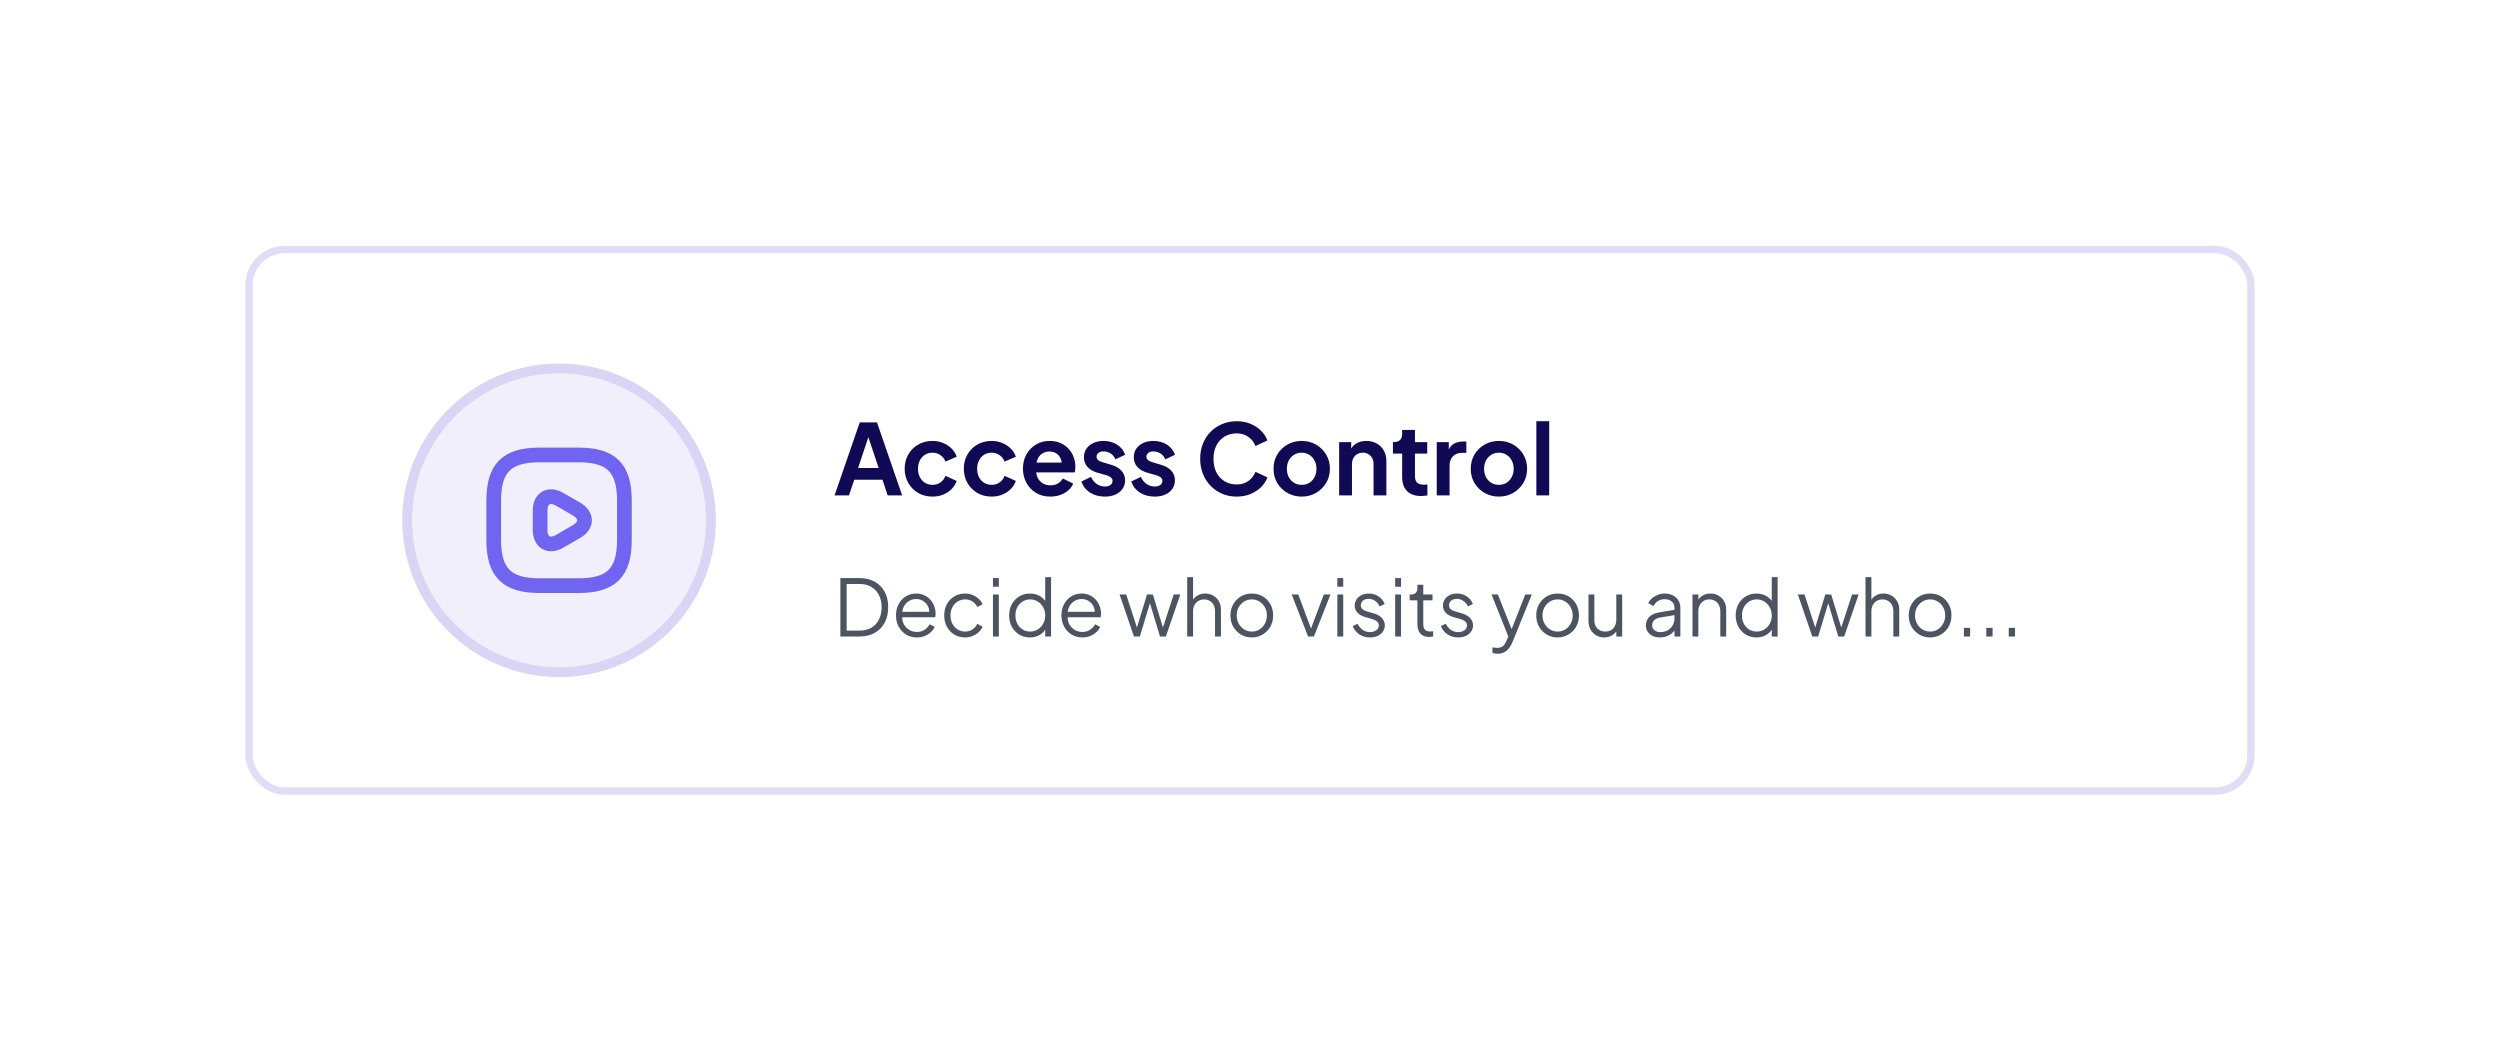 <svg width="438" height="183" viewBox="0 0 438 183" fill="none" xmlns="http://www.w3.org/2000/svg">
<g filter="url(#filter0_d_354_4795)">
<rect x="43" y="43.078" width="352" height="96.156" rx="6.868" fill="white"/>
<rect x="43.644" y="43.722" width="350.712" height="94.868" rx="6.224" stroke="#E0DEF7" stroke-width="1.288"/>
</g>
<circle cx="97.946" cy="91.156" r="26.615" fill="#F0EFFB" stroke="#D9D6F5" stroke-width="1.717"/>
<path d="M94.512 102.604H101.381C107.104 102.604 109.394 100.314 109.394 94.591V87.722C109.394 81.999 107.104 79.709 101.381 79.709H94.512C88.789 79.709 86.499 81.999 86.499 87.722V94.591C86.499 100.314 88.789 102.604 94.512 102.604Z" stroke="#7065F0" stroke-width="2.576" stroke-linecap="round" stroke-linejoin="round"/>
<path d="M94.627 91.156V89.462C94.627 87.276 96.172 86.394 98.061 87.482L99.526 88.329L100.991 89.176C102.88 90.263 102.88 92.049 100.991 93.137L99.526 93.984L98.061 94.831C96.172 95.918 94.627 95.025 94.627 92.85V91.156Z" stroke="#7065F0" stroke-width="2.576" stroke-miterlimit="10" stroke-linecap="round" stroke-linejoin="round"/>
<path d="M146.213 86.798L150.626 74.005H153.648L158.061 86.798H155.52L154.61 84.05H149.665L148.737 86.798H146.213ZM150.334 81.99H153.94L151.811 75.62H152.463L150.334 81.99ZM163.373 87.004C162.446 87.004 161.611 86.792 160.867 86.368C160.134 85.933 159.556 85.35 159.132 84.617C158.709 83.873 158.497 83.037 158.497 82.11C158.497 81.183 158.709 80.353 159.132 79.62C159.556 78.888 160.134 78.31 160.867 77.886C161.611 77.463 162.446 77.251 163.373 77.251C164.037 77.251 164.656 77.371 165.228 77.611C165.8 77.84 166.292 78.161 166.705 78.573C167.128 78.974 167.431 79.454 167.615 80.015L165.64 80.874C165.468 80.404 165.176 80.027 164.764 79.741C164.364 79.454 163.9 79.311 163.373 79.311C162.881 79.311 162.44 79.431 162.051 79.672C161.674 79.912 161.376 80.244 161.158 80.668C160.941 81.091 160.832 81.578 160.832 82.127C160.832 82.677 160.941 83.163 161.158 83.587C161.376 84.01 161.674 84.342 162.051 84.583C162.44 84.823 162.881 84.943 163.373 84.943C163.911 84.943 164.381 84.8 164.781 84.514C165.182 84.228 165.468 83.844 165.64 83.364L167.615 84.257C167.431 84.783 167.134 85.258 166.722 85.682C166.31 86.094 165.817 86.42 165.245 86.66C164.673 86.889 164.049 87.004 163.373 87.004ZM173.734 87.004C172.807 87.004 171.971 86.792 171.227 86.368C170.495 85.933 169.917 85.35 169.493 84.617C169.07 83.873 168.858 83.037 168.858 82.11C168.858 81.183 169.07 80.353 169.493 79.62C169.917 78.888 170.495 78.31 171.227 77.886C171.971 77.463 172.807 77.251 173.734 77.251C174.398 77.251 175.016 77.371 175.589 77.611C176.161 77.84 176.653 78.161 177.065 78.573C177.489 78.974 177.792 79.454 177.975 80.015L176.001 80.874C175.829 80.404 175.537 80.027 175.125 79.741C174.724 79.454 174.261 79.311 173.734 79.311C173.242 79.311 172.801 79.431 172.412 79.672C172.034 79.912 171.737 80.244 171.519 80.668C171.302 81.091 171.193 81.578 171.193 82.127C171.193 82.677 171.302 83.163 171.519 83.587C171.737 84.01 172.034 84.342 172.412 84.583C172.801 84.823 173.242 84.943 173.734 84.943C174.272 84.943 174.742 84.8 175.142 84.514C175.543 84.228 175.829 83.844 176.001 83.364L177.975 84.257C177.792 84.783 177.495 85.258 177.083 85.682C176.67 86.094 176.178 86.42 175.606 86.66C175.033 86.889 174.41 87.004 173.734 87.004ZM184.026 87.004C183.065 87.004 182.223 86.786 181.502 86.351C180.781 85.916 180.22 85.327 179.82 84.583C179.419 83.839 179.219 83.014 179.219 82.11C179.219 81.171 179.419 80.341 179.82 79.62C180.232 78.888 180.787 78.31 181.485 77.886C182.195 77.463 182.985 77.251 183.855 77.251C184.587 77.251 185.228 77.371 185.778 77.611C186.339 77.852 186.814 78.184 187.203 78.607C187.592 79.031 187.89 79.517 188.096 80.067C188.302 80.605 188.405 81.189 188.405 81.818C188.405 81.978 188.393 82.144 188.371 82.316C188.359 82.488 188.33 82.637 188.285 82.763H181.073V81.046H187.014L185.949 81.853C186.052 81.326 186.024 80.857 185.864 80.445C185.715 80.032 185.463 79.706 185.108 79.466C184.765 79.225 184.347 79.105 183.855 79.105C183.385 79.105 182.967 79.225 182.601 79.466C182.235 79.695 181.954 80.038 181.76 80.496C181.577 80.942 181.508 81.486 181.554 82.127C181.508 82.7 181.582 83.209 181.777 83.656C181.983 84.091 182.281 84.428 182.67 84.669C183.07 84.909 183.528 85.029 184.044 85.029C184.559 85.029 184.994 84.92 185.348 84.703C185.715 84.485 186.001 84.194 186.207 83.827L188.027 84.72C187.844 85.166 187.558 85.561 187.169 85.905C186.779 86.248 186.316 86.517 185.778 86.712C185.251 86.906 184.667 87.004 184.026 87.004ZM193.578 87.004C192.583 87.004 191.713 86.769 190.969 86.3C190.236 85.819 189.732 85.172 189.458 84.359L191.14 83.552C191.381 84.079 191.713 84.491 192.136 84.789C192.571 85.086 193.052 85.235 193.578 85.235C193.991 85.235 194.317 85.144 194.557 84.96C194.798 84.777 194.918 84.537 194.918 84.239C194.918 84.056 194.866 83.907 194.763 83.793C194.672 83.667 194.54 83.564 194.368 83.484C194.208 83.392 194.031 83.318 193.836 83.261L192.308 82.831C191.518 82.602 190.917 82.253 190.505 81.784C190.104 81.314 189.904 80.759 189.904 80.118C189.904 79.546 190.047 79.048 190.333 78.624C190.631 78.189 191.037 77.852 191.552 77.611C192.079 77.371 192.68 77.251 193.355 77.251C194.237 77.251 195.015 77.463 195.69 77.886C196.366 78.31 196.847 78.905 197.133 79.672L195.416 80.479C195.255 80.055 194.986 79.718 194.609 79.466C194.231 79.214 193.807 79.088 193.338 79.088C192.96 79.088 192.663 79.174 192.445 79.346C192.228 79.517 192.119 79.741 192.119 80.015C192.119 80.187 192.165 80.336 192.256 80.462C192.348 80.588 192.474 80.691 192.634 80.771C192.806 80.851 193 80.925 193.218 80.994L194.712 81.441C195.479 81.669 196.068 82.013 196.48 82.471C196.904 82.929 197.116 83.49 197.116 84.153C197.116 84.714 196.967 85.212 196.669 85.647C196.372 86.071 195.959 86.403 195.433 86.643C194.906 86.884 194.288 87.004 193.578 87.004ZM202.313 87.004C201.317 87.004 200.447 86.769 199.703 86.3C198.97 85.819 198.467 85.172 198.192 84.359L199.875 83.552C200.115 84.079 200.447 84.491 200.87 84.789C201.305 85.086 201.786 85.235 202.313 85.235C202.725 85.235 203.051 85.144 203.291 84.96C203.532 84.777 203.652 84.537 203.652 84.239C203.652 84.056 203.601 83.907 203.498 83.793C203.406 83.667 203.274 83.564 203.103 83.484C202.942 83.392 202.765 83.318 202.57 83.261L201.042 82.831C200.252 82.602 199.651 82.253 199.239 81.784C198.839 81.314 198.638 80.759 198.638 80.118C198.638 79.546 198.781 79.048 199.067 78.624C199.365 78.189 199.771 77.852 200.287 77.611C200.813 77.371 201.414 77.251 202.09 77.251C202.971 77.251 203.749 77.463 204.425 77.886C205.1 78.31 205.581 78.905 205.867 79.672L204.15 80.479C203.99 80.055 203.721 79.718 203.343 79.466C202.965 79.214 202.542 79.088 202.072 79.088C201.695 79.088 201.397 79.174 201.179 79.346C200.962 79.517 200.853 79.741 200.853 80.015C200.853 80.187 200.899 80.336 200.991 80.462C201.082 80.588 201.208 80.691 201.368 80.771C201.54 80.851 201.735 80.925 201.952 80.994L203.446 81.441C204.213 81.669 204.803 82.013 205.215 82.471C205.638 82.929 205.85 83.49 205.85 84.153C205.85 84.714 205.701 85.212 205.403 85.647C205.106 86.071 204.694 86.403 204.167 86.643C203.641 86.884 203.022 87.004 202.313 87.004ZM216.657 87.004C215.742 87.004 214.894 86.838 214.116 86.506C213.349 86.174 212.674 85.71 212.09 85.115C211.518 84.52 211.071 83.822 210.751 83.02C210.43 82.219 210.27 81.343 210.27 80.393C210.27 79.443 210.424 78.567 210.733 77.766C211.054 76.953 211.5 76.255 212.073 75.671C212.657 75.076 213.338 74.618 214.116 74.297C214.894 73.966 215.742 73.799 216.657 73.799C217.573 73.799 218.392 73.954 219.113 74.263C219.845 74.572 220.463 74.984 220.967 75.499C221.471 76.003 221.831 76.558 222.049 77.165L219.954 78.144C219.714 77.503 219.307 76.976 218.735 76.564C218.163 76.14 217.47 75.929 216.657 75.929C215.856 75.929 215.146 76.118 214.528 76.495C213.921 76.873 213.446 77.394 213.103 78.058C212.771 78.722 212.605 79.5 212.605 80.393C212.605 81.286 212.771 82.07 213.103 82.745C213.446 83.409 213.921 83.93 214.528 84.308C215.146 84.686 215.856 84.875 216.657 84.875C217.47 84.875 218.163 84.669 218.735 84.257C219.307 83.833 219.714 83.301 219.954 82.66L222.049 83.638C221.831 84.245 221.471 84.806 220.967 85.321C220.463 85.825 219.845 86.231 219.113 86.54C218.392 86.849 217.573 87.004 216.657 87.004ZM228.07 87.004C227.154 87.004 226.318 86.792 225.563 86.368C224.819 85.945 224.224 85.367 223.777 84.634C223.342 83.902 223.125 83.066 223.125 82.127C223.125 81.189 223.342 80.353 223.777 79.62C224.224 78.888 224.819 78.31 225.563 77.886C226.307 77.463 227.143 77.251 228.07 77.251C228.986 77.251 229.815 77.463 230.56 77.886C231.304 78.31 231.893 78.888 232.328 79.62C232.775 80.341 232.998 81.177 232.998 82.127C232.998 83.066 232.775 83.902 232.328 84.634C231.882 85.367 231.286 85.945 230.542 86.368C229.798 86.792 228.974 87.004 228.07 87.004ZM228.07 84.943C228.573 84.943 229.014 84.823 229.392 84.583C229.781 84.342 230.084 84.01 230.302 83.587C230.531 83.152 230.645 82.665 230.645 82.127C230.645 81.578 230.531 81.097 230.302 80.685C230.084 80.261 229.781 79.929 229.392 79.689C229.014 79.437 228.573 79.311 228.07 79.311C227.555 79.311 227.103 79.437 226.713 79.689C226.324 79.929 226.015 80.261 225.786 80.685C225.569 81.097 225.46 81.578 225.46 82.127C225.46 82.665 225.569 83.152 225.786 83.587C226.015 84.01 226.324 84.342 226.713 84.583C227.103 84.823 227.555 84.943 228.07 84.943ZM234.618 86.798V77.457H236.73V79.294L236.558 78.968C236.776 78.407 237.13 77.983 237.623 77.697C238.126 77.4 238.71 77.251 239.374 77.251C240.061 77.251 240.668 77.4 241.194 77.697C241.732 77.995 242.15 78.413 242.448 78.951C242.745 79.477 242.894 80.09 242.894 80.788V86.798H240.645V81.32C240.645 80.908 240.565 80.553 240.404 80.256C240.244 79.958 240.021 79.729 239.735 79.569C239.46 79.397 239.134 79.311 238.756 79.311C238.39 79.311 238.063 79.397 237.777 79.569C237.491 79.729 237.268 79.958 237.108 80.256C236.947 80.553 236.867 80.908 236.867 81.32V86.798H234.618ZM248.969 86.901C247.915 86.901 247.097 86.615 246.513 86.042C245.941 85.458 245.655 84.64 245.655 83.587V79.466H244.041V77.457H244.212C244.67 77.457 245.025 77.337 245.277 77.096C245.529 76.856 245.655 76.507 245.655 76.049V75.328H247.904V77.457H250.05V79.466H247.904V83.467C247.904 83.776 247.956 84.039 248.059 84.257C248.173 84.474 248.345 84.64 248.574 84.754C248.814 84.869 249.117 84.926 249.484 84.926C249.564 84.926 249.655 84.92 249.758 84.909C249.873 84.897 249.982 84.886 250.085 84.875V86.798C249.924 86.821 249.741 86.844 249.535 86.866C249.329 86.889 249.14 86.901 248.969 86.901ZM251.717 86.798V77.457H253.829V79.534L253.658 79.225C253.875 78.527 254.213 78.041 254.671 77.766C255.14 77.491 255.701 77.354 256.353 77.354H256.903V79.346H256.096C255.455 79.346 254.94 79.546 254.551 79.947C254.161 80.336 253.967 80.885 253.967 81.595V86.798H251.717ZM262.621 87.004C261.705 87.004 260.87 86.792 260.114 86.368C259.37 85.945 258.775 85.367 258.329 84.634C257.894 83.902 257.676 83.066 257.676 82.127C257.676 81.189 257.894 80.353 258.329 79.62C258.775 78.888 259.37 78.31 260.114 77.886C260.858 77.463 261.694 77.251 262.621 77.251C263.537 77.251 264.367 77.463 265.111 77.886C265.855 78.31 266.445 78.888 266.88 79.62C267.326 80.341 267.549 81.177 267.549 82.127C267.549 83.066 267.326 83.902 266.88 84.634C266.433 85.367 265.838 85.945 265.094 86.368C264.35 86.792 263.526 87.004 262.621 87.004ZM262.621 84.943C263.125 84.943 263.566 84.823 263.943 84.583C264.333 84.342 264.636 84.01 264.853 83.587C265.082 83.152 265.197 82.665 265.197 82.127C265.197 81.578 265.082 81.097 264.853 80.685C264.636 80.261 264.333 79.929 263.943 79.689C263.566 79.437 263.125 79.311 262.621 79.311C262.106 79.311 261.654 79.437 261.265 79.689C260.876 79.929 260.566 80.261 260.337 80.685C260.12 81.097 260.011 81.578 260.011 82.127C260.011 82.665 260.12 83.152 260.337 83.587C260.566 84.01 260.876 84.342 261.265 84.583C261.654 84.823 262.106 84.943 262.621 84.943ZM269.169 86.798V73.799H271.419V86.798H269.169Z" fill="#100A55"/>
<path d="M147.233 111.515V101.281H150.599C151.615 101.281 152.499 101.492 153.25 101.913C154.001 102.325 154.582 102.916 154.994 103.685C155.407 104.445 155.613 105.347 155.613 106.391C155.613 107.426 155.407 108.328 154.994 109.097C154.582 109.866 154.001 110.462 153.25 110.883C152.499 111.304 151.615 111.515 150.599 111.515H147.233ZM148.332 110.485H150.599C151.386 110.485 152.069 110.32 152.645 109.99C153.222 109.651 153.667 109.175 153.978 108.561C154.298 107.948 154.459 107.224 154.459 106.391C154.459 105.558 154.298 104.839 153.978 104.234C153.657 103.621 153.209 103.149 152.632 102.82C152.055 102.481 151.377 102.311 150.599 102.311H148.332V110.485ZM160.629 111.68C159.942 111.68 159.319 111.515 158.761 111.185C158.211 110.846 157.776 110.384 157.456 109.798C157.135 109.212 156.975 108.548 156.975 107.806C156.975 107.064 157.131 106.409 157.442 105.842C157.753 105.265 158.175 104.811 158.706 104.482C159.246 104.152 159.851 103.987 160.519 103.987C161.05 103.987 161.522 104.088 161.934 104.289C162.355 104.482 162.712 104.747 163.005 105.086C163.298 105.416 163.523 105.791 163.679 106.212C163.834 106.625 163.912 107.05 163.912 107.49C163.912 107.582 163.907 107.687 163.898 107.806C163.889 107.916 163.875 108.03 163.857 108.149H157.634V107.188H163.266L162.772 107.6C162.854 107.096 162.795 106.647 162.593 106.254C162.401 105.851 162.122 105.535 161.755 105.306C161.389 105.068 160.977 104.949 160.519 104.949C160.061 104.949 159.635 105.068 159.242 105.306C158.857 105.544 158.555 105.878 158.335 106.309C158.115 106.73 158.028 107.234 158.074 107.82C158.028 108.406 158.12 108.919 158.349 109.358C158.587 109.789 158.907 110.123 159.31 110.361C159.722 110.599 160.162 110.718 160.629 110.718C161.169 110.718 161.623 110.59 161.989 110.333C162.355 110.077 162.653 109.756 162.882 109.372L163.761 109.839C163.614 110.169 163.39 110.475 163.088 110.759C162.786 111.034 162.424 111.258 162.003 111.432C161.591 111.597 161.133 111.68 160.629 111.68ZM169.094 111.68C168.37 111.68 167.734 111.51 167.185 111.171C166.635 110.833 166.205 110.375 165.893 109.798C165.582 109.212 165.426 108.552 165.426 107.82C165.426 107.087 165.582 106.432 165.893 105.855C166.205 105.278 166.635 104.825 167.185 104.495C167.734 104.157 168.37 103.987 169.094 103.987C169.552 103.987 169.982 104.07 170.385 104.234C170.788 104.399 171.145 104.624 171.457 104.907C171.768 105.182 172.002 105.503 172.157 105.869L171.223 106.35C171.04 105.956 170.761 105.636 170.385 105.388C170.01 105.141 169.579 105.017 169.094 105.017C168.609 105.017 168.169 105.141 167.775 105.388C167.391 105.626 167.084 105.961 166.855 106.391C166.635 106.812 166.525 107.293 166.525 107.833C166.525 108.365 166.635 108.845 166.855 109.276C167.084 109.697 167.391 110.031 167.775 110.278C168.169 110.526 168.609 110.649 169.094 110.649C169.579 110.649 170.005 110.526 170.371 110.278C170.747 110.031 171.031 109.702 171.223 109.289L172.157 109.798C172.002 110.155 171.768 110.475 171.457 110.759C171.145 111.043 170.788 111.268 170.385 111.432C169.982 111.597 169.552 111.68 169.094 111.68ZM173.965 111.515V104.152H174.995V111.515H173.965ZM173.965 102.792V101.281H174.995V102.792H173.965ZM180.428 111.68C179.742 111.68 179.123 111.515 178.574 111.185C178.024 110.846 177.589 110.388 177.269 109.811C176.958 109.225 176.802 108.566 176.802 107.833C176.802 107.092 176.958 106.432 177.269 105.855C177.589 105.278 178.02 104.825 178.56 104.495C179.11 104.157 179.732 103.987 180.428 103.987C181.06 103.987 181.623 104.124 182.118 104.399C182.612 104.674 183.002 105.045 183.286 105.512L183.121 105.8V101.116H184.151V111.515H183.121V109.866L183.286 110.017C183.029 110.549 182.645 110.961 182.132 111.254C181.628 111.538 181.06 111.68 180.428 111.68ZM180.483 110.649C180.978 110.649 181.422 110.526 181.816 110.278C182.219 110.031 182.535 109.697 182.764 109.276C183.002 108.845 183.121 108.365 183.121 107.833C183.121 107.302 183.002 106.826 182.764 106.405C182.535 105.974 182.219 105.636 181.816 105.388C181.422 105.141 180.978 105.017 180.483 105.017C179.998 105.017 179.558 105.141 179.165 105.388C178.771 105.636 178.459 105.97 178.23 106.391C178.011 106.812 177.901 107.293 177.901 107.833C177.901 108.365 178.011 108.845 178.23 109.276C178.459 109.697 178.766 110.031 179.151 110.278C179.545 110.526 179.989 110.649 180.483 110.649ZM189.618 111.68C188.931 111.68 188.308 111.515 187.75 111.185C187.2 110.846 186.765 110.384 186.445 109.798C186.124 109.212 185.964 108.548 185.964 107.806C185.964 107.064 186.12 106.409 186.431 105.842C186.742 105.265 187.164 104.811 187.695 104.482C188.235 104.152 188.84 103.987 189.508 103.987C190.039 103.987 190.511 104.088 190.923 104.289C191.344 104.482 191.701 104.747 191.994 105.086C192.287 105.416 192.512 105.791 192.668 106.212C192.823 106.625 192.901 107.05 192.901 107.49C192.901 107.582 192.896 107.687 192.887 107.806C192.878 107.916 192.864 108.03 192.846 108.149H186.623V107.188H192.255L191.761 107.6C191.843 107.096 191.784 106.647 191.582 106.254C191.39 105.851 191.111 105.535 190.744 105.306C190.378 105.068 189.966 104.949 189.508 104.949C189.05 104.949 188.624 105.068 188.231 105.306C187.846 105.544 187.544 105.878 187.324 106.309C187.104 106.73 187.017 107.234 187.063 107.82C187.017 108.406 187.109 108.919 187.338 109.358C187.576 109.789 187.896 110.123 188.299 110.361C188.711 110.599 189.151 110.718 189.618 110.718C190.158 110.718 190.612 110.59 190.978 110.333C191.344 110.077 191.642 109.756 191.871 109.372L192.75 109.839C192.603 110.169 192.379 110.475 192.077 110.759C191.775 111.034 191.413 111.258 190.992 111.432C190.58 111.597 190.122 111.68 189.618 111.68ZM198.673 111.515L196.145 104.152H197.313L199.401 110.594H198.989L200.953 104.152H201.983L203.947 110.594H203.535L205.637 104.152H206.791L204.263 111.515H203.233L201.324 105.21H201.612L199.703 111.515H198.673ZM207.998 111.515V101.116H209.028V105.581L208.795 105.526C208.978 105.049 209.275 104.674 209.688 104.399C210.109 104.124 210.594 103.987 211.144 103.987C211.666 103.987 212.133 104.106 212.545 104.344C212.966 104.582 213.296 104.912 213.534 105.333C213.781 105.745 213.905 106.212 213.905 106.734V111.515H212.874V107.133C212.874 106.684 212.792 106.304 212.627 105.993C212.462 105.681 212.233 105.443 211.94 105.278C211.656 105.104 211.331 105.017 210.965 105.017C210.599 105.017 210.269 105.104 209.976 105.278C209.683 105.443 209.449 105.686 209.275 106.006C209.111 106.318 209.028 106.693 209.028 107.133V111.515H207.998ZM219.32 111.68C218.624 111.68 217.992 111.515 217.425 111.185C216.857 110.846 216.404 110.388 216.065 109.811C215.735 109.225 215.57 108.561 215.57 107.82C215.57 107.087 215.735 106.432 216.065 105.855C216.394 105.278 216.839 104.825 217.397 104.495C217.965 104.157 218.606 103.987 219.32 103.987C220.035 103.987 220.671 104.152 221.23 104.482C221.797 104.811 222.242 105.265 222.562 105.842C222.892 106.418 223.057 107.078 223.057 107.82C223.057 108.571 222.887 109.239 222.548 109.825C222.21 110.402 221.756 110.855 221.188 111.185C220.63 111.515 220.007 111.68 219.32 111.68ZM219.32 110.649C219.815 110.649 220.259 110.526 220.653 110.278C221.056 110.031 221.372 109.692 221.601 109.262C221.839 108.832 221.958 108.351 221.958 107.82C221.958 107.288 221.839 106.812 221.601 106.391C221.372 105.97 221.056 105.636 220.653 105.388C220.259 105.141 219.815 105.017 219.32 105.017C218.826 105.017 218.377 105.141 217.974 105.388C217.58 105.636 217.264 105.97 217.026 106.391C216.788 106.812 216.669 107.288 216.669 107.82C216.669 108.351 216.788 108.832 217.026 109.262C217.264 109.692 217.58 110.031 217.974 110.278C218.377 110.526 218.826 110.649 219.32 110.649ZM229.172 111.515L226.301 104.152H227.455L229.873 110.608H229.502L231.933 104.152H233.101L230.202 111.515H229.172ZM234.304 111.515V104.152H235.334V111.515H234.304ZM234.304 102.792V101.281H235.334V102.792H234.304ZM239.998 111.68C239.293 111.68 238.675 111.501 238.144 111.144C237.613 110.787 237.228 110.301 236.99 109.688L237.855 109.276C238.066 109.724 238.359 110.082 238.734 110.347C239.119 110.613 239.54 110.746 239.998 110.746C240.438 110.746 240.809 110.64 241.111 110.43C241.413 110.21 241.564 109.926 241.564 109.578C241.564 109.321 241.491 109.12 241.344 108.974C241.198 108.818 241.028 108.699 240.836 108.616C240.644 108.534 240.474 108.474 240.328 108.438L239.27 108.136C238.592 107.943 238.102 107.673 237.8 107.325C237.498 106.977 237.347 106.574 237.347 106.116C237.347 105.686 237.457 105.31 237.677 104.99C237.896 104.669 238.194 104.422 238.57 104.248C238.945 104.074 239.362 103.987 239.82 103.987C240.442 103.987 241.005 104.152 241.509 104.482C242.022 104.802 242.384 105.251 242.594 105.828L241.715 106.24C241.532 105.828 241.266 105.507 240.918 105.278C240.58 105.04 240.2 104.921 239.778 104.921C239.366 104.921 239.037 105.027 238.789 105.237C238.542 105.448 238.418 105.713 238.418 106.034C238.418 106.281 238.483 106.478 238.611 106.625C238.739 106.771 238.885 106.881 239.05 106.954C239.224 107.027 239.375 107.082 239.504 107.119L240.726 107.476C241.321 107.65 241.784 107.92 242.114 108.287C242.452 108.653 242.622 109.083 242.622 109.578C242.622 109.981 242.507 110.343 242.278 110.663C242.059 110.984 241.752 111.235 241.358 111.419C240.964 111.593 240.511 111.68 239.998 111.68ZM244.432 111.515V104.152H245.462V111.515H244.432ZM244.432 102.792V101.281H245.462V102.792H244.432ZM250.387 111.597C249.728 111.597 249.22 111.405 248.862 111.02C248.505 110.636 248.327 110.086 248.327 109.372V105.182H246.967V104.152H247.31C247.622 104.152 247.869 104.051 248.052 103.85C248.235 103.639 248.327 103.378 248.327 103.067V102.449H249.357V104.152H250.978V105.182H249.357V109.372C249.357 109.619 249.394 109.839 249.467 110.031C249.54 110.214 249.664 110.361 249.838 110.471C250.021 110.581 250.264 110.636 250.566 110.636C250.639 110.636 250.726 110.631 250.827 110.622C250.927 110.613 251.014 110.604 251.088 110.594V111.515C250.978 111.542 250.854 111.561 250.717 111.57C250.579 111.588 250.47 111.597 250.387 111.597ZM255.452 111.68C254.747 111.68 254.128 111.501 253.597 111.144C253.066 110.787 252.682 110.301 252.443 109.688L253.309 109.276C253.519 109.724 253.813 110.082 254.188 110.347C254.573 110.613 254.994 110.746 255.452 110.746C255.891 110.746 256.262 110.64 256.564 110.43C256.867 110.21 257.018 109.926 257.018 109.578C257.018 109.321 256.944 109.12 256.798 108.974C256.651 108.818 256.482 108.699 256.29 108.616C256.097 108.534 255.928 108.474 255.781 108.438L254.724 108.136C254.046 107.943 253.556 107.673 253.254 107.325C252.952 106.977 252.801 106.574 252.801 106.116C252.801 105.686 252.911 105.31 253.13 104.99C253.35 104.669 253.648 104.422 254.023 104.248C254.399 104.074 254.815 103.987 255.273 103.987C255.896 103.987 256.459 104.152 256.963 104.482C257.476 104.802 257.837 105.251 258.048 105.828L257.169 106.24C256.986 105.828 256.72 105.507 256.372 105.278C256.033 105.04 255.653 104.921 255.232 104.921C254.82 104.921 254.49 105.027 254.243 105.237C253.996 105.448 253.872 105.713 253.872 106.034C253.872 106.281 253.936 106.478 254.064 106.625C254.193 106.771 254.339 106.881 254.504 106.954C254.678 107.027 254.829 107.082 254.957 107.119L256.18 107.476C256.775 107.65 257.238 107.92 257.567 108.287C257.906 108.653 258.075 109.083 258.075 109.578C258.075 109.981 257.961 110.343 257.732 110.663C257.512 110.984 257.205 111.235 256.812 111.419C256.418 111.593 255.965 111.68 255.452 111.68ZM262.371 114.537C262.225 114.537 262.073 114.523 261.918 114.496C261.771 114.477 261.625 114.441 261.478 114.386V113.424C261.57 113.433 261.684 113.447 261.822 113.465C261.968 113.493 262.115 113.507 262.261 113.507C262.71 113.507 263.053 113.41 263.291 113.218C263.529 113.035 263.763 112.678 263.992 112.147L264.459 111.048L264.432 111.954L261.313 104.152H262.426L264.981 110.594H264.693L267.234 104.152H268.374L265.008 112.449C264.862 112.806 264.674 113.145 264.445 113.465C264.225 113.786 263.946 114.042 263.607 114.235C263.269 114.436 262.856 114.537 262.371 114.537ZM272.898 111.68C272.202 111.68 271.57 111.515 271.003 111.185C270.435 110.846 269.982 110.388 269.643 109.811C269.313 109.225 269.148 108.561 269.148 107.82C269.148 107.087 269.313 106.432 269.643 105.855C269.972 105.278 270.417 104.825 270.975 104.495C271.543 104.157 272.184 103.987 272.898 103.987C273.613 103.987 274.249 104.152 274.808 104.482C275.375 104.811 275.82 105.265 276.14 105.842C276.47 106.418 276.635 107.078 276.635 107.82C276.635 108.571 276.465 109.239 276.126 109.825C275.788 110.402 275.334 110.855 274.766 111.185C274.208 111.515 273.585 111.68 272.898 111.68ZM272.898 110.649C273.393 110.649 273.837 110.526 274.231 110.278C274.634 110.031 274.95 109.692 275.179 109.262C275.417 108.832 275.536 108.351 275.536 107.82C275.536 107.288 275.417 106.812 275.179 106.391C274.95 105.97 274.634 105.636 274.231 105.388C273.837 105.141 273.393 105.017 272.898 105.017C272.404 105.017 271.955 105.141 271.552 105.388C271.158 105.636 270.842 105.97 270.604 106.391C270.366 106.812 270.247 107.288 270.247 107.82C270.247 108.351 270.366 108.832 270.604 109.262C270.842 109.692 271.158 110.031 271.552 110.278C271.955 110.526 272.404 110.649 272.898 110.649ZM281.062 111.68C280.549 111.68 280.082 111.561 279.66 111.322C279.239 111.075 278.905 110.736 278.658 110.306C278.42 109.866 278.301 109.363 278.301 108.795V104.152H279.331V108.671C279.331 109.065 279.409 109.413 279.564 109.715C279.729 110.008 279.954 110.237 280.237 110.402C280.53 110.567 280.865 110.649 281.24 110.649C281.616 110.649 281.95 110.567 282.243 110.402C282.536 110.228 282.765 109.985 282.93 109.674C283.095 109.354 283.177 108.974 283.177 108.534V104.152H284.207V111.515H283.177V110.086L283.411 110.141C283.237 110.617 282.939 110.993 282.518 111.268C282.096 111.542 281.611 111.68 281.062 111.68ZM290.789 111.68C290.322 111.68 289.906 111.593 289.539 111.419C289.173 111.235 288.885 110.988 288.674 110.677C288.463 110.365 288.358 110.008 288.358 109.605C288.358 109.221 288.44 108.873 288.605 108.561C288.77 108.241 289.026 107.971 289.374 107.751C289.722 107.531 290.167 107.375 290.707 107.284L293.592 106.803V107.737L290.954 108.177C290.423 108.268 290.038 108.438 289.8 108.685C289.571 108.932 289.457 109.225 289.457 109.564C289.457 109.894 289.585 110.173 289.842 110.402C290.107 110.631 290.446 110.746 290.858 110.746C291.362 110.746 291.801 110.64 292.177 110.43C292.552 110.21 292.845 109.917 293.056 109.55C293.267 109.184 293.372 108.777 293.372 108.328V106.46C293.372 106.02 293.212 105.663 292.891 105.388C292.571 105.114 292.154 104.976 291.641 104.976C291.192 104.976 290.799 105.091 290.46 105.32C290.121 105.539 289.869 105.828 289.704 106.185L288.77 105.677C288.907 105.365 289.123 105.081 289.416 104.825C289.718 104.569 290.061 104.367 290.446 104.221C290.831 104.065 291.229 103.987 291.641 103.987C292.181 103.987 292.658 104.092 293.07 104.303C293.491 104.514 293.816 104.807 294.045 105.182C294.283 105.549 294.402 105.974 294.402 106.46V111.515H293.372V110.045L293.523 110.196C293.395 110.471 293.193 110.723 292.919 110.952C292.653 111.171 292.337 111.35 291.971 111.487C291.614 111.616 291.22 111.68 290.789 111.68ZM296.521 111.515V104.152H297.551V105.581L297.318 105.526C297.501 105.049 297.799 104.674 298.211 104.399C298.632 104.124 299.117 103.987 299.667 103.987C300.189 103.987 300.656 104.106 301.068 104.344C301.489 104.582 301.819 104.912 302.057 105.333C302.304 105.745 302.428 106.212 302.428 106.734V111.515H301.398V107.133C301.398 106.684 301.315 106.304 301.15 105.993C300.995 105.681 300.77 105.443 300.477 105.278C300.193 105.104 299.864 105.017 299.488 105.017C299.113 105.017 298.779 105.104 298.485 105.278C298.192 105.443 297.963 105.686 297.799 106.006C297.634 106.318 297.551 106.693 297.551 107.133V111.515H296.521ZM307.72 111.68C307.033 111.68 306.415 111.515 305.865 111.185C305.316 110.846 304.881 110.388 304.56 109.811C304.249 109.225 304.093 108.566 304.093 107.833C304.093 107.092 304.249 106.432 304.56 105.855C304.881 105.278 305.311 104.825 305.852 104.495C306.401 104.157 307.024 103.987 307.72 103.987C308.352 103.987 308.915 104.124 309.409 104.399C309.904 104.674 310.293 105.045 310.577 105.512L310.412 105.8V101.116H311.442V111.515H310.412V109.866L310.577 110.017C310.321 110.549 309.936 110.961 309.423 111.254C308.919 111.538 308.352 111.68 307.72 111.68ZM307.775 110.649C308.269 110.649 308.713 110.526 309.107 110.278C309.51 110.031 309.826 109.697 310.055 109.276C310.293 108.845 310.412 108.365 310.412 107.833C310.412 107.302 310.293 106.826 310.055 106.405C309.826 105.974 309.51 105.636 309.107 105.388C308.713 105.141 308.269 105.017 307.775 105.017C307.289 105.017 306.85 105.141 306.456 105.388C306.062 105.636 305.751 105.97 305.522 106.391C305.302 106.812 305.192 107.293 305.192 107.833C305.192 108.365 305.302 108.845 305.522 109.276C305.751 109.697 306.058 110.031 306.442 110.278C306.836 110.526 307.28 110.649 307.775 110.649ZM317.513 111.515L314.985 104.152H316.153L318.241 110.594H317.829L319.793 104.152H320.823L322.788 110.594H322.376L324.477 104.152H325.631L323.104 111.515H322.073L320.164 105.21H320.452L318.543 111.515H317.513ZM326.838 111.515V101.116H327.868V105.581L327.635 105.526C327.818 105.049 328.116 104.674 328.528 104.399C328.949 104.124 329.434 103.987 329.984 103.987C330.506 103.987 330.973 104.106 331.385 104.344C331.806 104.582 332.136 104.912 332.374 105.333C332.621 105.745 332.745 106.212 332.745 106.734V111.515H331.715V107.133C331.715 106.684 331.632 106.304 331.467 105.993C331.303 105.681 331.074 105.443 330.781 105.278C330.497 105.104 330.172 105.017 329.805 105.017C329.439 105.017 329.109 105.104 328.816 105.278C328.523 105.443 328.29 105.686 328.116 106.006C327.951 106.318 327.868 106.693 327.868 107.133V111.515H326.838ZM338.161 111.68C337.465 111.68 336.833 111.515 336.265 111.185C335.697 110.846 335.244 110.388 334.905 109.811C334.575 109.225 334.41 108.561 334.41 107.82C334.41 107.087 334.575 106.432 334.905 105.855C335.235 105.278 335.679 104.825 336.237 104.495C336.805 104.157 337.446 103.987 338.161 103.987C338.875 103.987 339.511 104.152 340.07 104.482C340.638 104.811 341.082 105.265 341.402 105.842C341.732 106.418 341.897 107.078 341.897 107.82C341.897 108.571 341.727 109.239 341.389 109.825C341.05 110.402 340.596 110.855 340.029 111.185C339.47 111.515 338.847 111.68 338.161 111.68ZM338.161 110.649C338.655 110.649 339.099 110.526 339.493 110.278C339.896 110.031 340.212 109.692 340.441 109.262C340.679 108.832 340.798 108.351 340.798 107.82C340.798 107.288 340.679 106.812 340.441 106.391C340.212 105.97 339.896 105.636 339.493 105.388C339.099 105.141 338.655 105.017 338.161 105.017C337.666 105.017 337.217 105.141 336.814 105.388C336.421 105.636 336.105 105.97 335.866 106.391C335.628 106.812 335.509 107.288 335.509 107.82C335.509 108.351 335.628 108.832 335.866 109.262C336.105 109.692 336.421 110.031 336.814 110.278C337.217 110.526 337.666 110.649 338.161 110.649ZM344.071 111.515V110.004H345.17V111.515H344.071ZM348.001 111.515V110.004H349.1V111.515H348.001ZM351.932 111.515V110.004H353.031V111.515H351.932Z" fill="#4D5461"/>
<defs>
<filter id="filter0_d_354_4795" x="0.073" y="0.151" width="437.854" height="182.01" filterUnits="userSpaceOnUse" color-interpolation-filters="sRGB">
<feFlood flood-opacity="0" result="BackgroundImageFix"/>
<feColorMatrix in="SourceAlpha" type="matrix" values="0 0 0 0 0 0 0 0 0 0 0 0 0 0 0 0 0 0 127 0" result="hardAlpha"/>
<feOffset/>
<feGaussianBlur stdDeviation="21.463"/>
<feComposite in2="hardAlpha" operator="out"/>
<feColorMatrix type="matrix" values="0 0 0 0 0.439 0 0 0 0 0.396 0 0 0 0 0.941 0 0 0 0.2 0"/>
<feBlend mode="normal" in2="BackgroundImageFix" result="effect1_dropShadow_354_4795"/>
<feBlend mode="normal" in="SourceGraphic" in2="effect1_dropShadow_354_4795" result="shape"/>
</filter>
</defs>
</svg>
